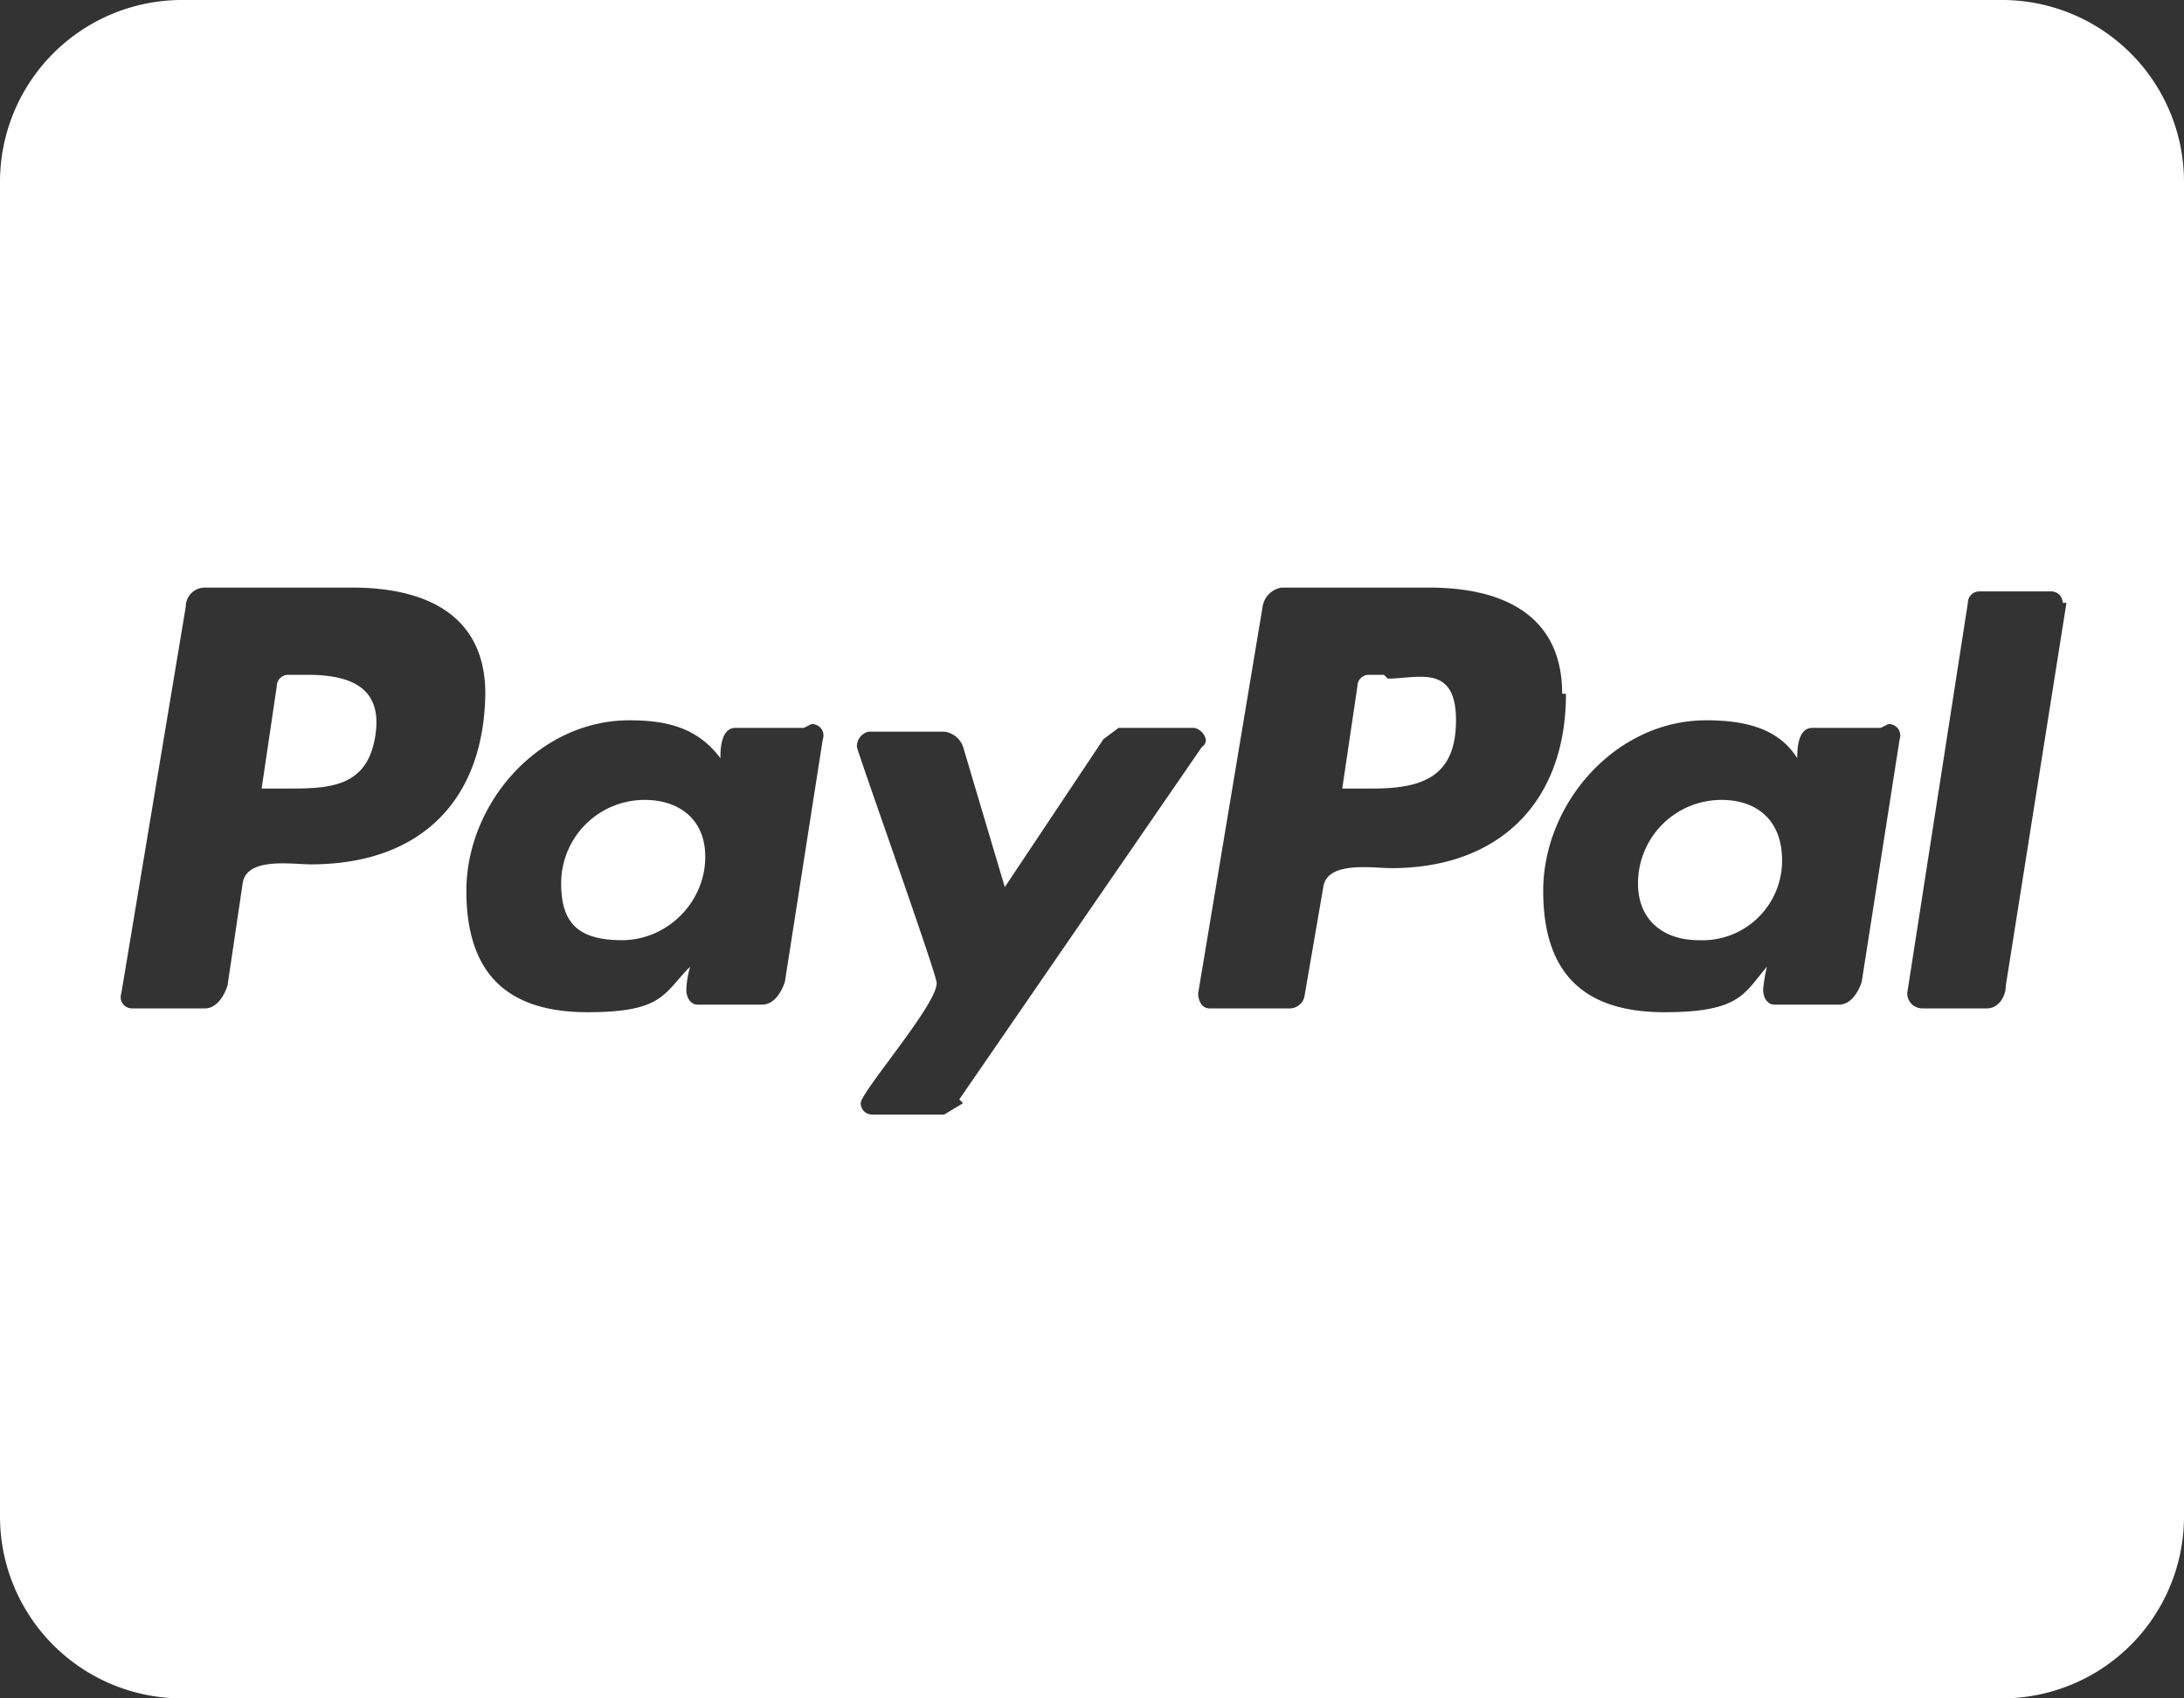 <svg id="Layer_1" data-name="Layer 1" xmlns="http://www.w3.org/2000/svg" viewBox="0 0 576 448"><rect x="0" y="0" width="576" height="448" fill="#333333" stroke="none"/><title>cc-paypal</title><path d="M186,258c0,12-10,22-22,22s-16-5-16-15a22,22,0,0,1,22-22C179,243,186,248,186,258ZM81,210H76a3,3,0,0,0-3,3l-4,27h8c11,0,20-1,22-14S92,210,81,210Zm284,0h-4a3,3,0,0,0-3,3l-4,27h8c13,0,22-3,22-18s-10-11-18-11ZM576,80V432a48,48,0,0,1-48,48H48A48,48,0,0,1,0,432V80A48,48,0,0,1,48,32H528A48,48,0,0,1,576,80ZM128,215c0-21-16-28-35-28H54a5,5,0,0,0-5,5L32,294a3,3,0,0,0,3,4H54c3,0,5-3,6-6l4-27c1-7,13-5,18-5,29,0,46-17,46-46Zm84,9H194c-4,0-4,6-4,8-6-8-14-10-24-10-24,0-43,22-43,45s12,32,32,32,20-5,27-12a27,27,0,0,0-1,6c0,2,1,4,3,4h17c3,0,5-3,6-6l10-64a3,3,0,0,0-3-4Zm41,98,64-93a2,2,0,0,0,1-2,4,4,0,0,0-3-3H295l-4,3-26,39-11-37a6,6,0,0,0-5-4H229a4,4,0,0,0-3,4c0,1,20,57,21,62s-20,29-20,32a3,3,0,0,0,3,3h19l5-3ZM412,215c0-21-16-28-35-28H338a6,6,0,0,0-5,5L316,294c0,2,1,4,3,4h21a4,4,0,0,0,4-3l5-29c1-7,13-5,18-5,28,0,46-17,46-46Zm84,9H478c-4,0-4,6-4,8-5-8-14-10-24-10-24,0-43,22-43,45s12,32,32,32,21-5,27-12a44,44,0,0,0-1,6c0,2,1,4,3,4h17c3,0,5-3,6-6l10-64a3,3,0,0,0-3-4Zm48-33a3,3,0,0,0-3-3H522a3,3,0,0,0-3,3L503,294h0a4,4,0,0,0,4,4h17c3,0,5-3,5-6l16-101h0Zm-90,52a22,22,0,0,0-22,22c0,10,7,15,16,15a21,21,0,0,0,22-21C470,248,463,243,454,243Z" transform="translate(0 -32)" style="fill:#fff"/></svg>